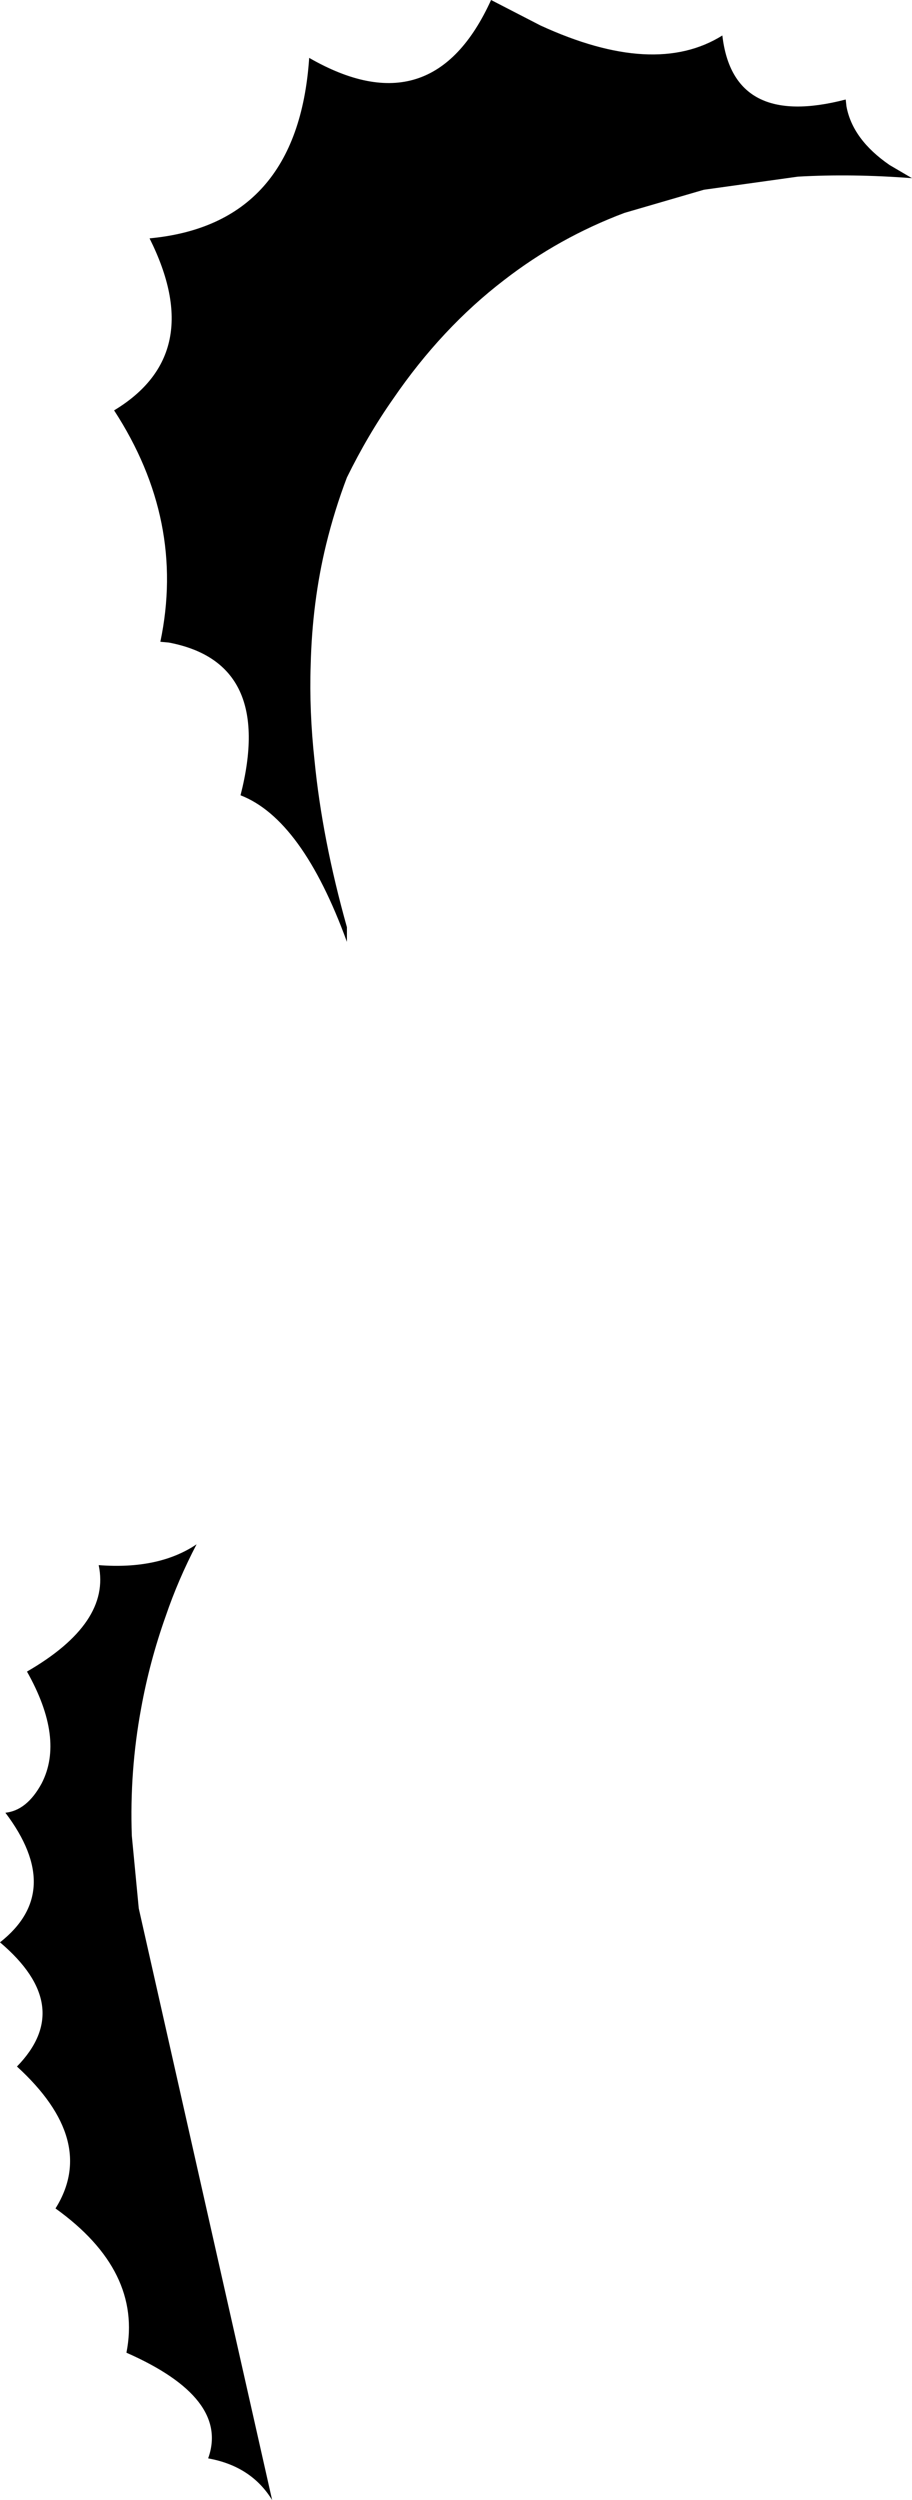 <?xml version="1.0" encoding="UTF-8" standalone="no"?>
<svg xmlns:xlink="http://www.w3.org/1999/xlink" height="162.05px" width="59.15px" xmlns="http://www.w3.org/2000/svg">
  <g transform="matrix(1.0, 0.0, 0.0, 1.0, -275.95, -185.55)">
    <path d="M277.7 293.9 Q283.15 290.75 282.35 287.0 286.25 287.3 288.7 285.65 287.5 287.95 286.7 290.3 285.65 293.25 285.1 296.3 284.35 300.35 284.5 304.55 L284.95 309.25 293.6 347.6 Q292.25 345.4 289.45 344.9 290.85 341.0 284.15 338.05 285.2 332.75 279.55 328.7 282.3 324.3 277.05 319.5 280.85 315.6 275.95 311.45 280.15 308.15 276.3 303.05 277.7 302.9 278.65 301.15 280.15 298.25 277.7 293.9 M335.1 197.1 Q331.2 196.8 327.7 197.0 L321.6 197.85 316.45 199.35 Q312.2 200.95 308.65 203.7 304.6 206.8 301.45 211.4 299.8 213.75 298.45 216.5 297.65 218.6 297.1 220.85 296.2 224.55 296.1 228.65 296.0 231.65 296.35 234.85 296.85 239.95 298.45 245.65 L298.45 246.6 Q295.55 238.65 291.55 237.1 293.75 228.5 286.9 227.2 L286.35 227.15 Q288.0 219.3 283.35 212.15 289.4 208.5 285.65 201.0 295.25 200.1 296.0 189.35 L296.0 189.3 Q304.0 193.9 307.8 185.55 L311.0 187.2 Q318.4 190.6 322.8 187.85 323.5 193.9 330.8 192.0 L330.85 192.45 Q331.25 194.6 333.65 196.25 L335.1 197.1" fill="#000000" fill-rule="evenodd" stroke="none"/>
  </g>
</svg>
